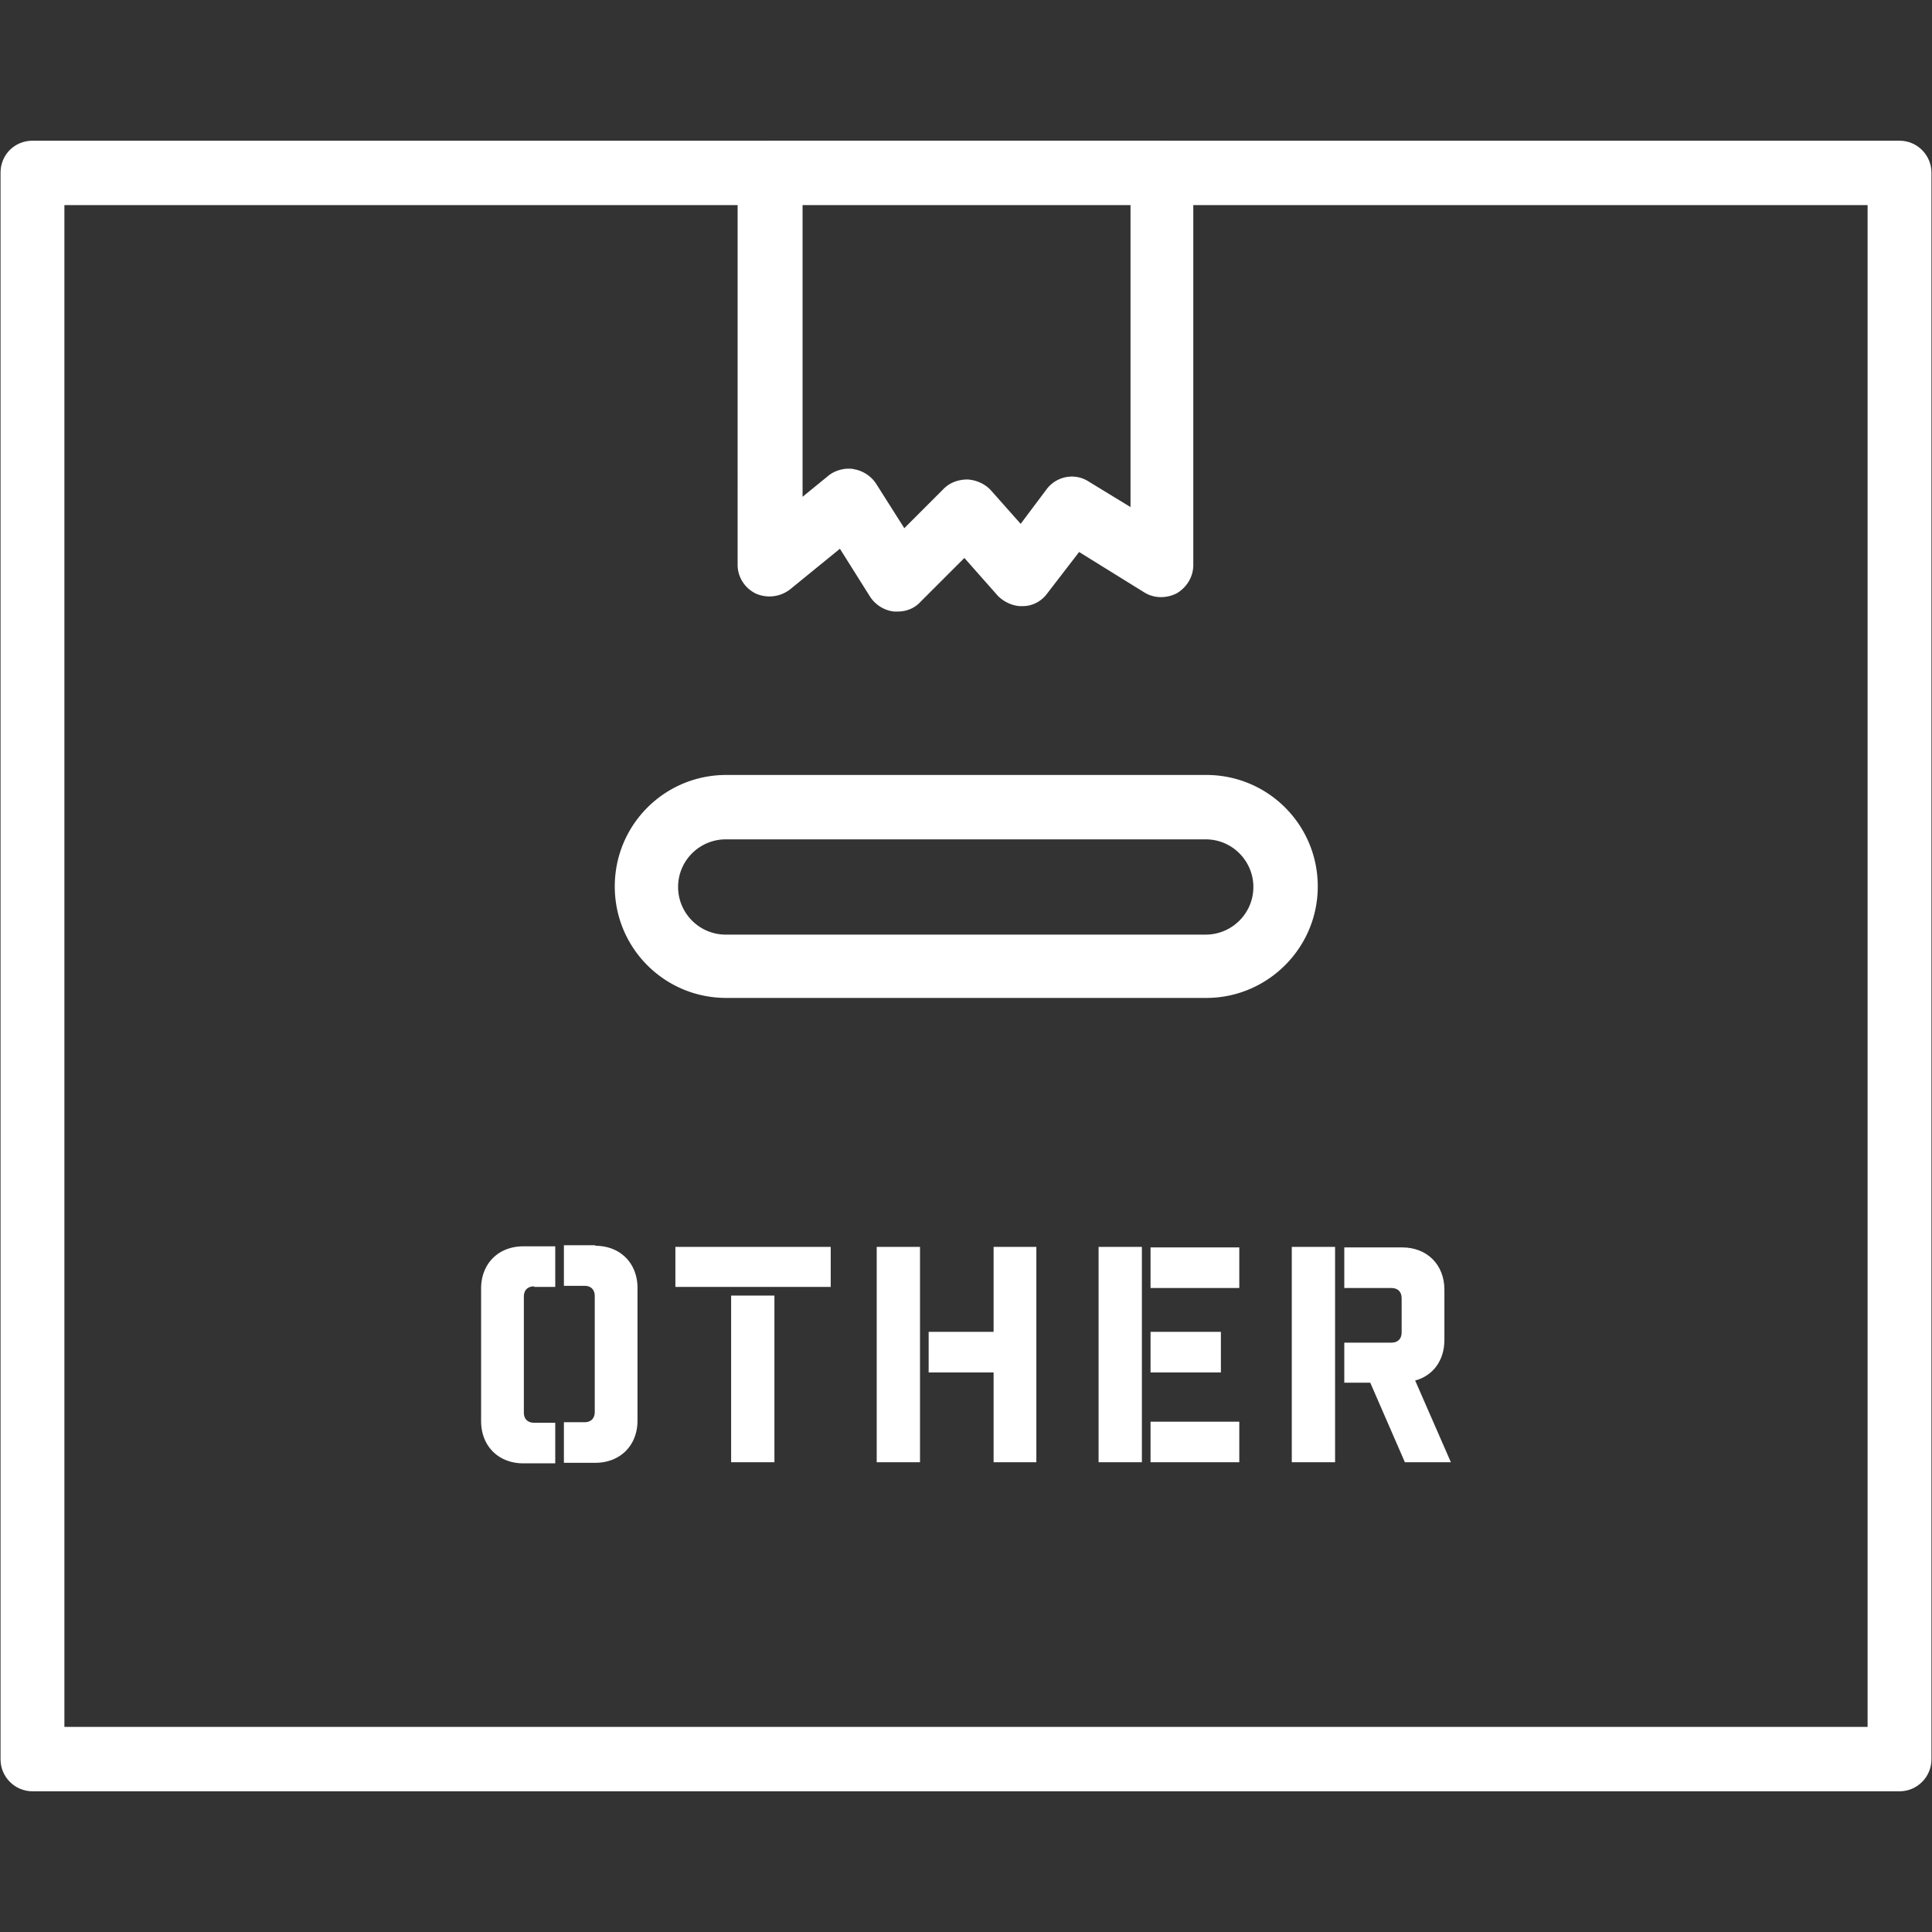 <svg version="1.1" id="Layer_1" xmlns="http://www.w3.org/2000/svg" xmlns:xlink="http://www.w3.org/1999/xlink" x="0" y="0" viewBox="115 -114 357 357" xml:space="preserve"><rect x="115" y="-114" width="357" height="357" fill="#333333" stroke="none"/><style>.st0{clip-path:url(#SVGID_2_);fill:#fff}</style><defs><path id="SVGID_1_" d="M115.1-88H472v305H115.1z"/></defs><clipPath id="SVGID_2_"><use xlink:href="#SVGID_1_" overflow="visible"/></clipPath><path class="st0" d="M126.9 205.1h333.2V-76.1H126.9v281.2zM466 217H121c-3.3 0-5.9-2.7-5.9-5.9V-82.1c0-3.3 2.6-5.9 5.9-5.9h345c3.3 0 5.9 2.7 5.9 5.9v293.2c0 3.2-2.6 5.9-5.9 5.9"/><path class="st0" d="M271.8-27.4c.3 0 .6 0 1 .1 1.7.3 3.2 1.3 4.1 2.7l5.2 8.2 7.3-7.3c1.2-1.2 2.8-1.7 4.4-1.7 1.6.1 3.2.8 4.3 2l5.5 6.2 4.8-6.4c1.8-2.4 5.2-3.1 7.8-1.4l7.7 4.7v-55.9h-60.6v54l4.9-4c.9-.7 2.3-1.2 3.6-1.2M280.9-1h-.7c-1.8-.2-3.4-1.2-4.4-2.7l-5.6-8.9-9.2 7.5a6.23 6.23 0 01-6.3.8c-2.1-1-3.4-3.1-3.4-5.3V-82c0-3.3 2.6-5.9 5.9-5.9h72.4c3.3 0 5.9 2.7 5.9 5.9v72.4c0 2.2-1.2 4.1-3 5.2-1.9 1-4.2 1-6-.1L314.4-12l-6 7.8c-1 1.3-2.6 2.2-4.4 2.2-1.6.1-3.5-.7-4.7-2l-6.1-6.9-8.1 8.1C284-1.6 282.5-1 280.9-1m-31.8 42.1c-4.8 0-8.8 3.9-8.8 8.8 0 4.8 3.9 8.8 8.8 8.8h88.7c4.8 0 8.8-3.9 8.8-8.8 0-4.8-3.9-8.8-8.8-8.8h-88.7zm88.8 29.3h-88.7c-11.4 0-20.6-9.2-20.6-20.6s9.2-20.6 20.6-20.6h88.7c11.4 0 20.6 9.2 20.6 20.6s-9.3 20.6-20.6 20.6M225 116.2c4.6 0 7.8 3.2 7.8 7.8v24.5c0 4.6-3.2 7.8-7.8 7.8h-5.8v-7.5h3.8c1.2 0 1.9-.7 1.9-1.9v-21.4c0-1.2-.7-1.9-1.9-1.9h-3.8v-7.5h5.8zm-11.3 7.5c-1.2 0-1.9.7-1.9 1.9V147c0 1.2.7 1.9 1.9 1.9h3.9v7.5h-5.9c-4.6 0-7.8-3.2-7.8-7.8v-24.5c0-4.6 3.2-7.8 7.8-7.8h5.9v7.5h-3.9z"/><path d="M250.1 125.4h8v30.8h-8v-30.8zm18.4-1.6h-28.7v-7.4h28.7v7.4zm30.1-7.4h7.9v39.8h-7.9v-16.6h-12v-7.5h12v-15.7zm-21.6 0h8v39.8h-8v-39.8zm67 39.8h-16.4v-7.5H344v7.5zm-3.4-16.6h-13v-7.5h13v7.5zM344 124h-16.4v-7.5H344v7.5zm-26-7.6h8v39.8h-8v-39.8z" fill="#fff"/><defs><path id="SVGID_3_" d="M115.1-88H472v305H115.1z"/></defs><clipPath id="SVGID_4_"><use xlink:href="#SVGID_3_" overflow="visible"/></clipPath><path d="M374.6 156.2l-6.4-14.7h-4.8v-7.4h8.7c1.2 0 1.9-.7 1.9-1.9v-6.3c0-1.2-.7-1.9-1.9-1.9h-8.7v-7.5h10.7c4.6 0 7.8 3.2 7.8 7.8v9.3c0 3.8-2.1 6.6-5.4 7.5l6.6 15.1h-8.5zm-12.9 0h-8v-39.8h8v39.8z" clip-path="url(#SVGID_4_)" fill="#fff"/></svg>